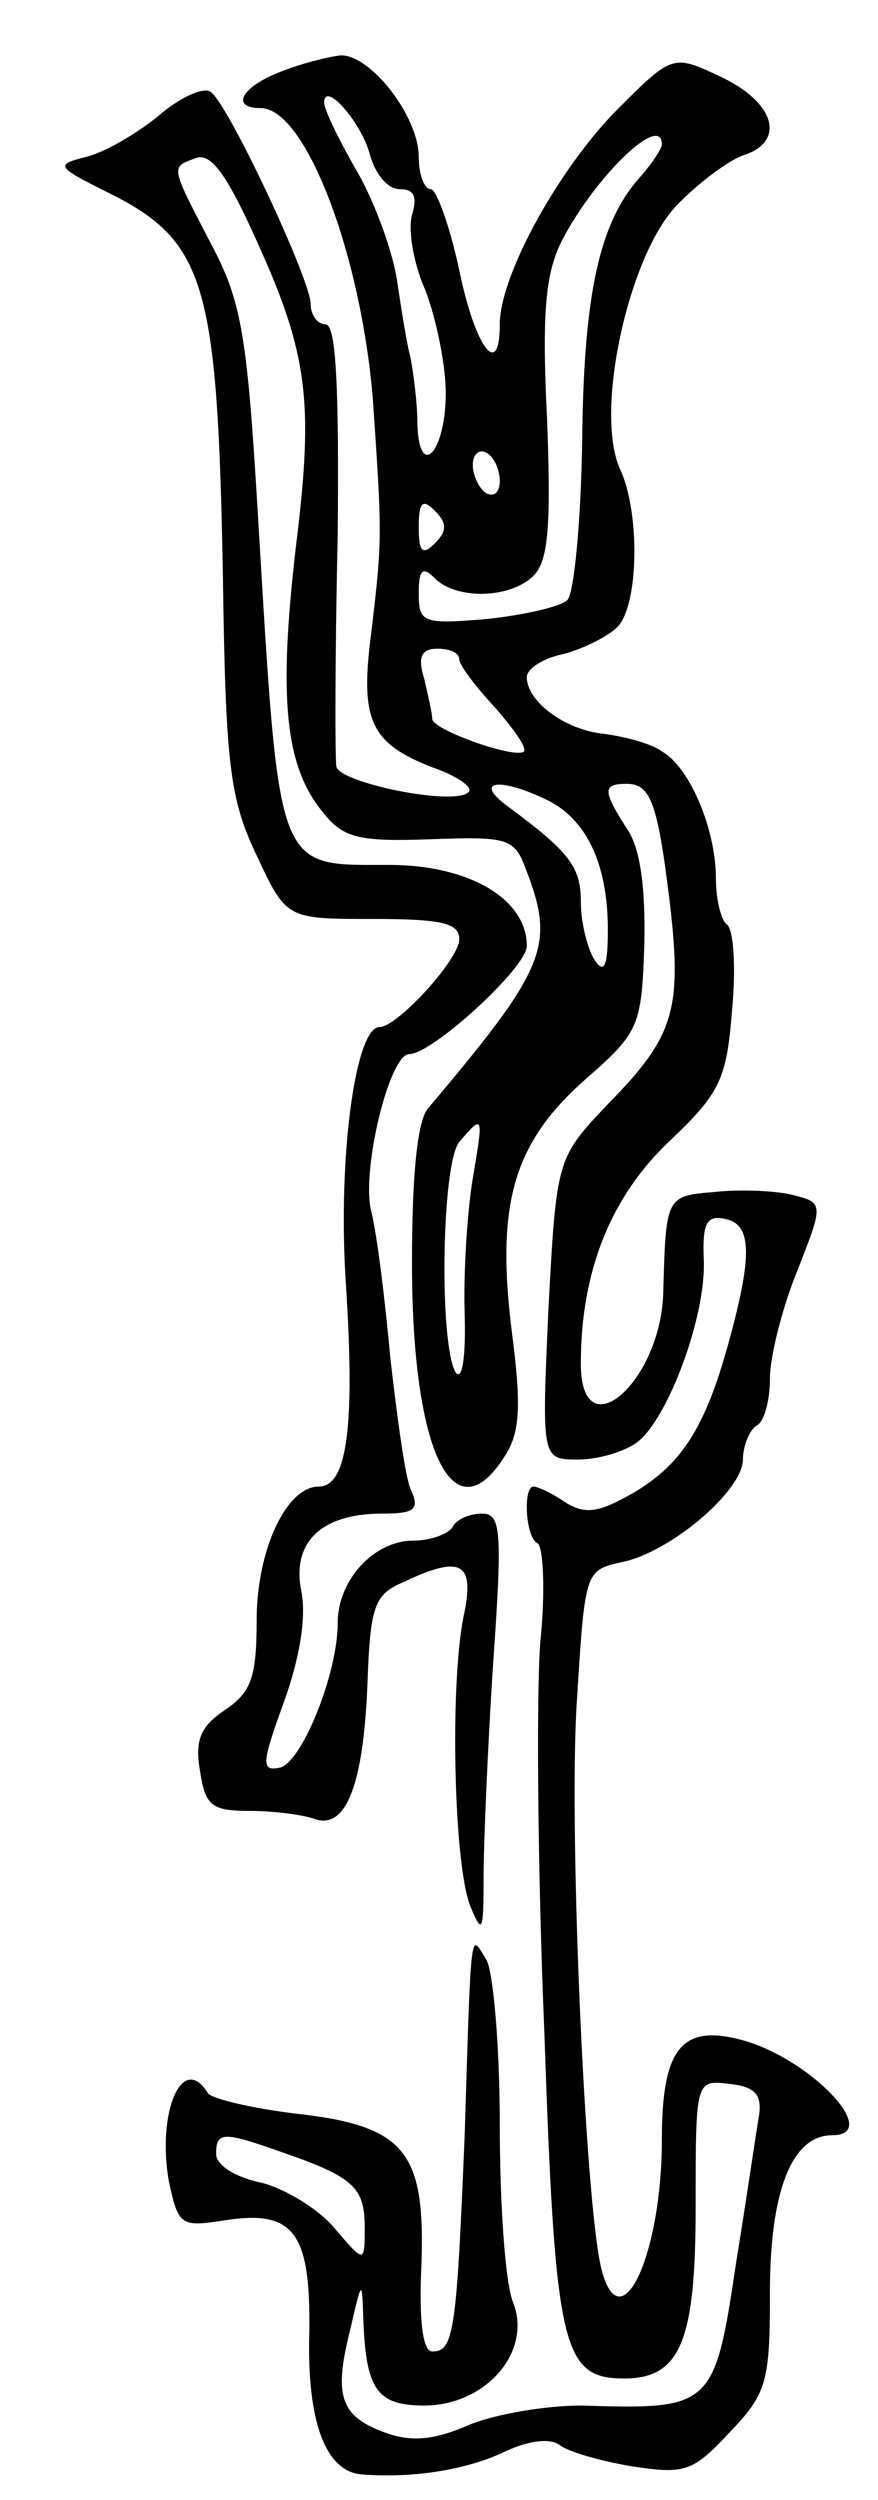 <svg version="1.0" xmlns="http://www.w3.org/2000/svg"
 width="65pt" height="185pt" viewBox="0 0 65 185"
 preserveAspectRatio="xMidYMid meet">
<g transform="translate(0,185) scale(0.1,-0.1)"
fill="#000000" stroke="none">
<path d="M208 1797 c-29 -11 -38 -27 -15 -27 33 0 74 -107 83 -215 7 -102 7
-104 -1 -172 -9 -68 -1 -84 51 -103 15 -6 24 -13 21 -16 -10 -11 -97 7 -98 19
-1 7 -1 83 1 170 1 109 -1 157 -9 157 -6 0 -11 7 -11 15 0 18 -61 148 -74 157
-5 4 -23 -4 -39 -18 -16 -13 -40 -27 -53 -30 -23 -6 -23 -7 15 -26 73 -36 82
-66 86 -283 2 -141 5 -166 25 -208 22 -47 22 -47 86 -47 51 0 64 -3 64 -15 0
-15 -46 -65 -59 -65 -18 0 -31 -97 -25 -189 7 -107 1 -151 -20 -151 -24 0 -46
-47 -46 -99 0 -42 -4 -53 -23 -66 -18 -12 -23 -22 -19 -45 4 -26 8 -30 37 -30
18 0 40 -3 48 -6 23 -8 36 25 39 99 2 58 5 67 26 76 44 21 54 15 45 -26 -10
-52 -7 -182 5 -213 9 -22 10 -20 10 20 0 25 3 96 7 158 7 99 6 112 -8 112 -9
0 -19 -4 -22 -10 -3 -5 -16 -10 -29 -10 -29 0 -56 -29 -56 -61 0 -38 -27 -104
-43 -107 -14 -3 -13 4 3 48 12 33 17 64 13 83 -7 36 15 57 60 57 24 0 28 3 21
18 -4 9 -10 53 -15 97 -4 44 -10 92 -14 108 -8 29 13 117 28 117 17 0 87 64
87 80 0 35 -43 60 -102 60 -84 0 -81 -8 -97 258 -8 134 -12 159 -35 202 -30
58 -30 56 -11 63 10 4 21 -10 38 -46 45 -96 50 -129 36 -242 -13 -112 -8 -162
20 -196 15 -19 26 -22 80 -20 58 2 62 1 71 -24 21 -55 14 -72 -73 -175 -8 -9
-12 -49 -12 -115 0 -140 31 -203 69 -142 11 17 12 37 5 91 -12 95 1 140 54
187 40 35 42 39 44 100 1 42 -3 72 -13 86 -18 28 -18 33 0 33 18 0 23 -15 32
-89 9 -78 3 -98 -45 -147 -39 -41 -39 -41 -45 -153 -5 -111 -5 -111 22 -111
15 0 35 6 44 13 23 18 51 94 49 135 -1 27 2 33 16 30 20 -4 20 -28 2 -93 -17
-61 -34 -88 -69 -109 -26 -15 -36 -17 -51 -8 -10 7 -21 12 -24 12 -8 0 -6 -38
3 -42 4 -2 6 -35 2 -73 -3 -39 -2 -169 3 -289 8 -233 13 -256 59 -256 42 0 53
28 53 127 0 94 0 94 25 91 19 -2 24 -8 22 -23 -2 -11 -9 -60 -17 -109 -16
-108 -18 -109 -115 -106 -25 0 -62 -6 -82 -14 -27 -12 -44 -13 -63 -6 -33 12
-38 27 -26 75 9 39 9 39 10 8 2 -51 10 -63 45 -63 45 0 80 39 66 76 -6 14 -10
73 -10 132 0 59 -5 114 -10 122 -12 19 -11 30 -16 -130 -6 -146 -8 -160 -24
-160 -7 0 -10 23 -8 64 3 84 -12 103 -93 112 -33 4 -62 11 -65 15 -19 31 -38
-14 -29 -65 7 -33 9 -34 41 -29 51 8 64 -8 63 -82 -2 -67 12 -104 39 -106 40
-3 79 4 106 17 17 8 33 10 40 5 6 -5 30 -12 54 -16 39 -6 45 -4 72 25 28 29
30 38 30 104 0 74 16 116 46 116 37 0 -14 55 -65 70 -46 13 -61 -5 -61 -73 0
-86 -31 -152 -45 -95 -12 51 -24 326 -18 418 6 97 6 98 33 104 36 7 90 53 90
76 0 10 5 22 10 25 6 3 10 19 10 35 0 16 9 52 20 79 20 51 20 51 -4 57 -13 3
-38 4 -57 2 -36 -3 -36 -3 -38 -75 -2 -66 -61 -117 -61 -52 0 68 22 123 65
164 38 36 43 46 47 98 3 32 1 60 -4 63 -4 3 -8 18 -8 34 0 36 -19 82 -40 94
-8 6 -28 11 -43 13 -29 3 -57 24 -57 42 0 6 12 14 27 17 15 4 33 13 40 20 16
16 17 85 2 117 -19 42 6 156 41 194 16 17 39 34 50 38 32 10 24 39 -16 58 -36
17 -36 17 -78 -25 -43 -44 -86 -122 -86 -158 0 -41 -18 -18 -30 40 -7 33 -17
60 -21 60 -5 0 -9 11 -9 24 0 30 -36 76 -58 75 -9 -1 -29 -6 -44 -12z m66 -62
c4 -14 13 -25 22 -25 11 0 13 -6 9 -19 -3 -11 1 -36 10 -56 8 -21 15 -55 15
-76 0 -44 -20 -65 -21 -22 0 15 -3 37 -5 48 -3 11 -7 37 -10 57 -3 21 -16 57
-29 80 -14 24 -25 47 -25 52 0 17 28 -15 34 -39z m216 8 c0 -3 -8 -15 -17 -25
-29 -33 -41 -85 -42 -195 -1 -60 -6 -112 -11 -117 -5 -5 -32 -11 -59 -14 -48
-4 -51 -3 -51 19 0 18 3 20 12 11 16 -16 56 -15 73 2 11 11 13 37 10 116 -4
80 -1 108 11 132 25 48 74 95 74 71z m-120 -249 c0 -8 -4 -12 -10 -9 -5 3 -10
13 -10 21 0 8 5 12 10 9 6 -3 10 -13 10 -21z m-48 -46 c-9 -9 -12 -7 -12 12 0
19 3 21 12 12 9 -9 9 -15 0 -24z m18 -86 c0 -4 12 -20 26 -35 14 -16 24 -30
22 -33 -6 -6 -68 16 -68 24 0 4 -3 17 -6 30 -5 16 -2 22 10 22 9 0 16 -3 16
-8z m63 -103 c31 -14 47 -48 47 -97 0 -28 -3 -33 -10 -22 -5 8 -10 27 -10 43
0 26 -9 37 -55 71 -24 18 -6 21 28 5z m-53 -281 c-4 -24 -7 -69 -6 -100 1 -33
-2 -51 -7 -43 -12 23 -10 154 3 170 18 21 18 20 10 -27z m-140 -721 c52 -18
60 -26 60 -55 0 -27 0 -27 -23 0 -12 14 -37 29 -54 33 -19 4 -33 13 -33 21 0
17 5 17 50 1z"/>
</g>
</svg>
